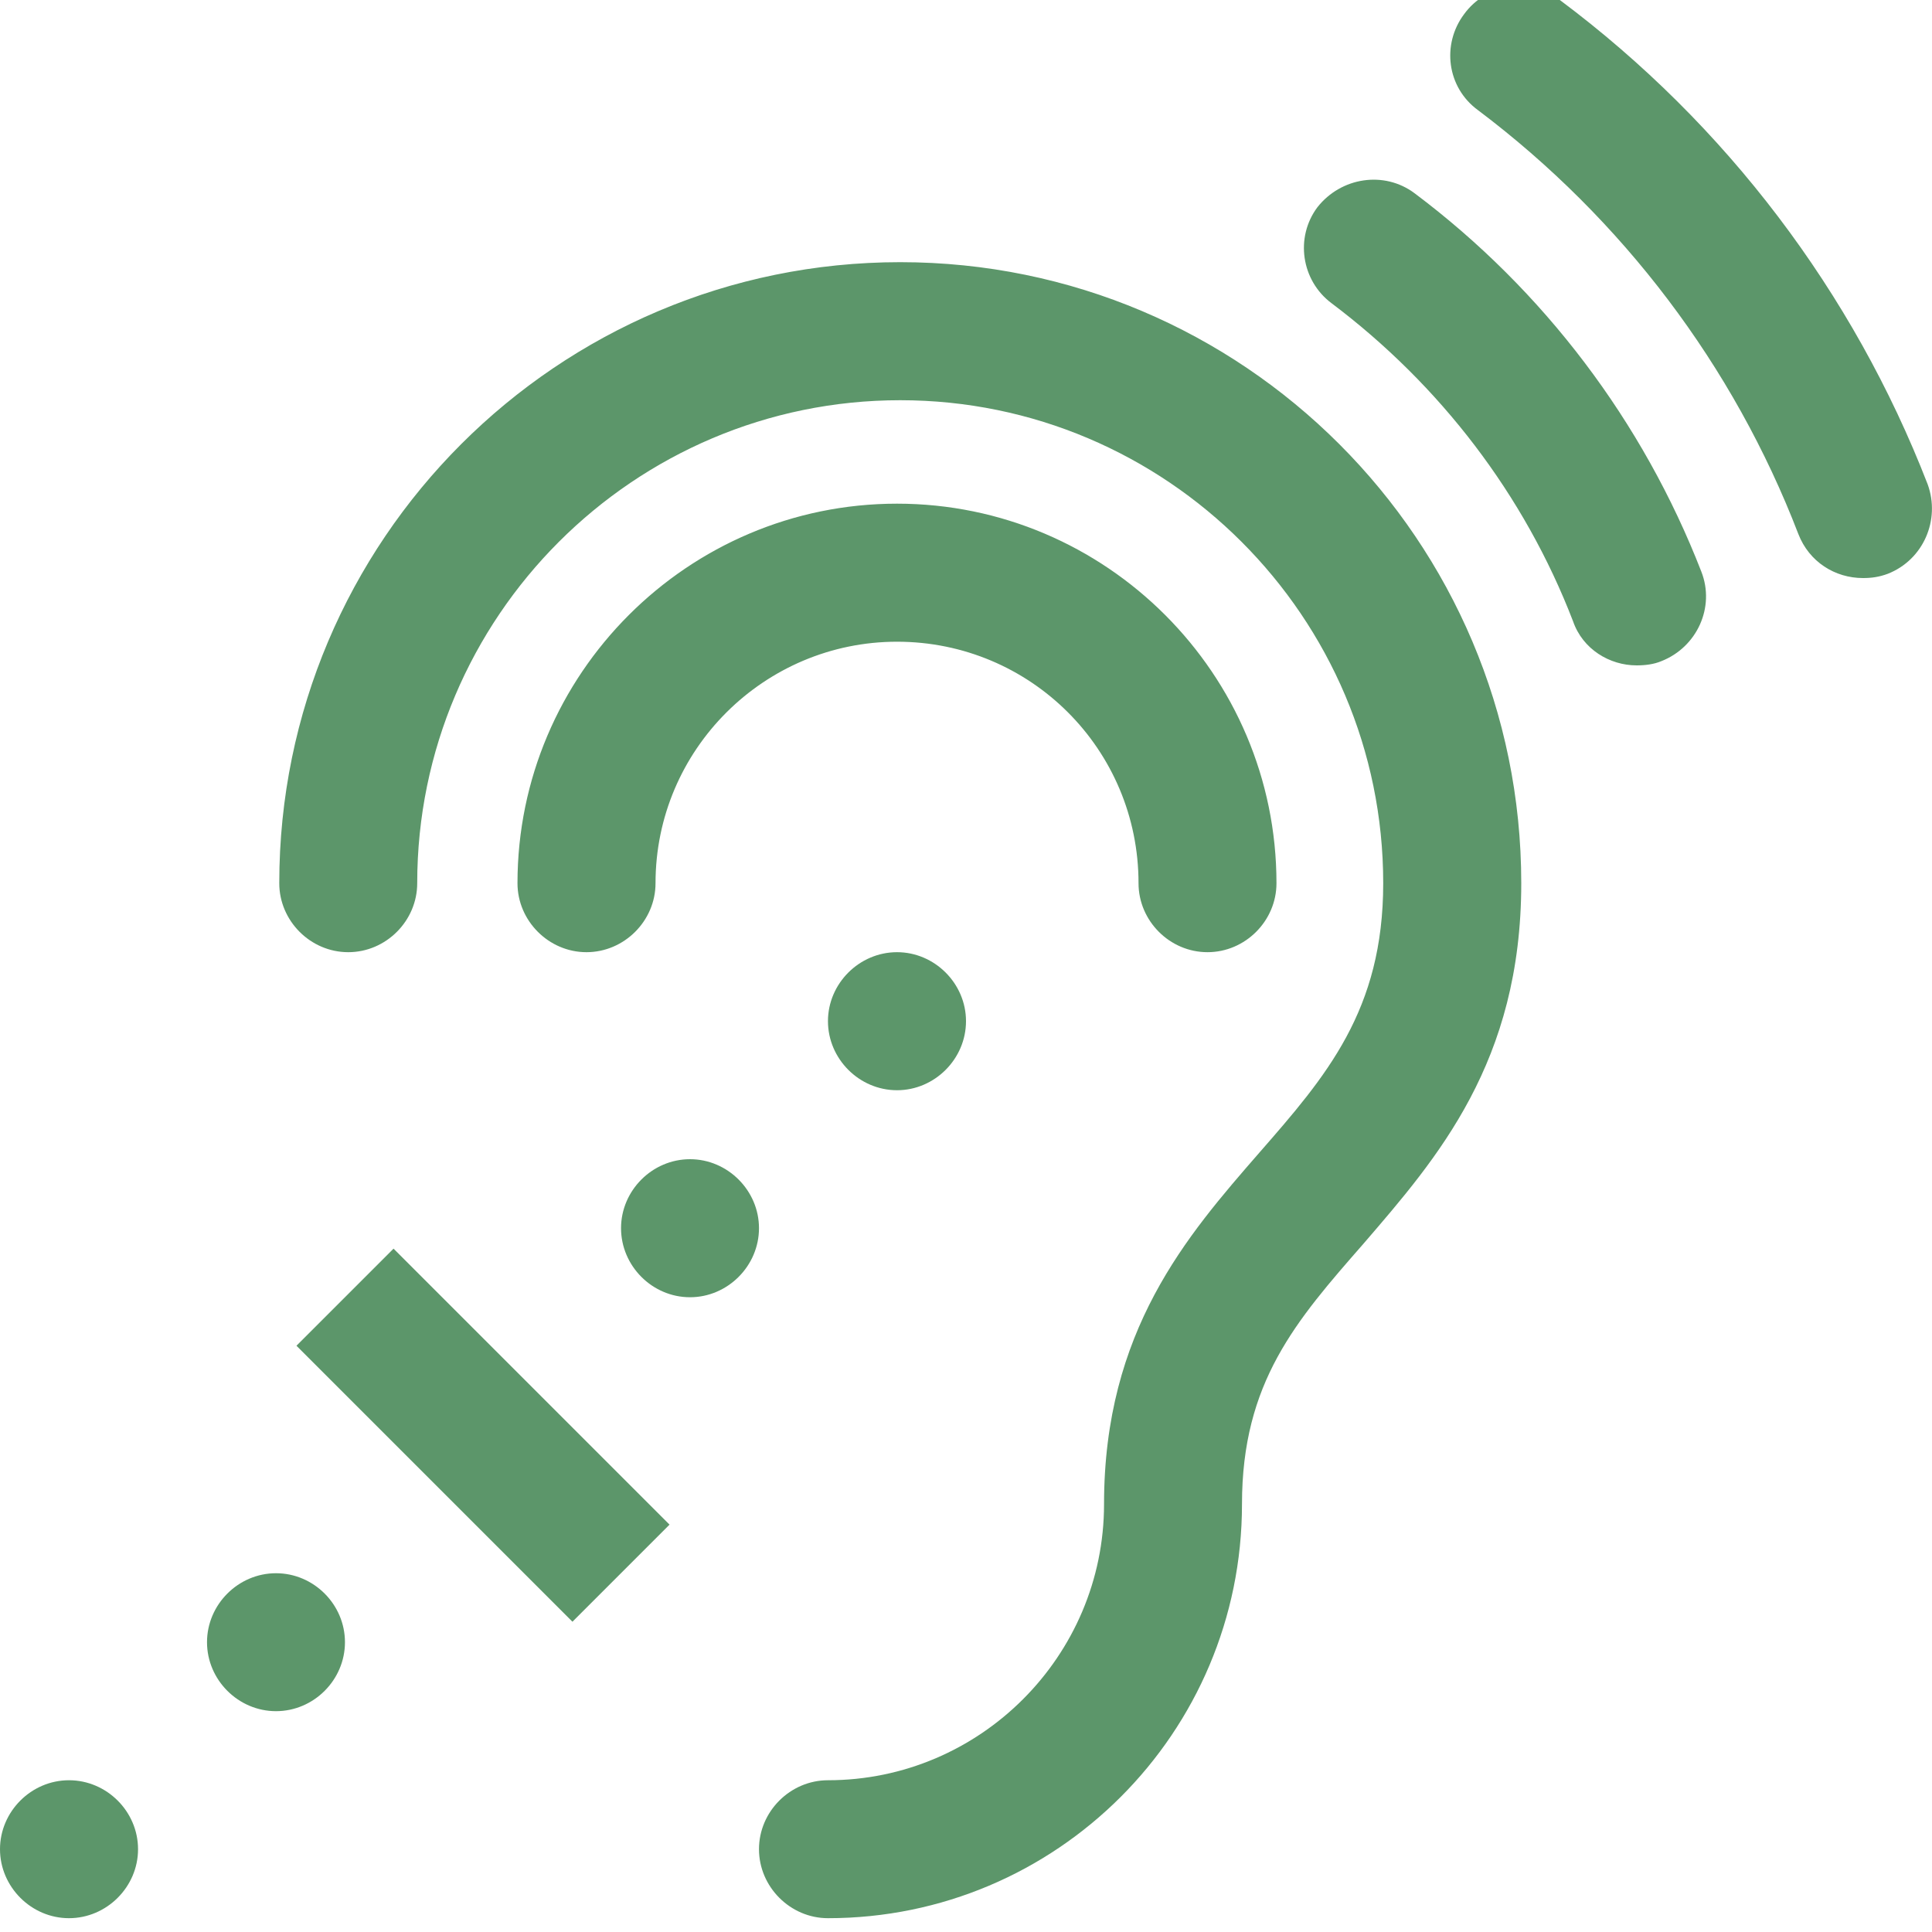 <?xml version="1.0" encoding="UTF-8"?>
<svg width="20px" height="20px" viewBox="0 0 20 20" version="1.1" xmlns="http://www.w3.org/2000/svg" xmlns:xlink="http://www.w3.org/1999/xlink">
    <!-- Generator: Sketch 57.1 (83088) - https://sketch.com -->
    <title>ico/disc. auditiva</title>
    <desc>Created with Sketch.</desc>
    <g id="ico/disc.-auditiva" stroke="none" stroke-width="1" fill="none" fill-rule="evenodd">
        <path d="M1.429,19.143 C1.429,19.533 1.105,19.857 0.714,19.857 C0.324,19.857 0,19.533 0,19.143 C0,18.752 0.324,18.429 0.714,18.429 C1.105,18.429 1.429,18.752 1.429,19.143 Z M3.571,17 C3.571,17.391 3.248,17.714 2.857,17.714 C2.467,17.714 2.143,17.391 2.143,17 C2.143,16.609 2.467,16.286 2.857,16.286 C3.248,16.286 3.571,16.609 3.571,17 Z M4.074,12.926 L6.931,15.783 L5.926,16.788 L3.069,13.931 L4.074,12.926 Z M7.857,12.714 C7.857,13.105 7.533,13.429 7.143,13.429 C6.752,13.429 6.429,13.105 6.429,12.714 C6.429,12.324 6.752,12 7.143,12 C7.533,12 7.857,12.324 7.857,12.714 Z M15.748,9.143 C15.748,10.996 14.877,11.989 14.118,12.871 C13.415,13.674 12.857,14.31 12.857,15.571 C12.857,17.938 10.938,19.857 8.571,19.857 C8.181,19.857 7.857,19.533 7.857,19.143 C7.857,18.752 8.181,18.429 8.571,18.429 C10.145,18.429 11.429,17.145 11.429,15.571 C11.429,13.775 12.288,12.792 13.036,11.933 C13.728,11.141 14.319,10.46 14.319,9.143 C14.319,6.386 12.076,4.143 9.319,4.143 C6.563,4.143 4.319,6.386 4.319,9.143 C4.319,9.533 3.996,9.857 3.605,9.857 C3.214,9.857 2.891,9.533 2.891,9.143 C2.891,5.594 5.77,2.714 9.319,2.714 C12.868,2.714 15.748,5.594 15.748,9.143 Z M10,10.571 C10,10.962 9.676,11.286 9.286,11.286 C8.895,11.286 8.571,10.962 8.571,10.571 C8.571,10.181 8.895,9.857 9.286,9.857 C9.676,9.857 10,10.181 10,10.571 Z M13.214,9.143 C13.214,9.533 12.891,9.857 12.5,9.857 C12.109,9.857 11.786,9.533 11.786,9.143 C11.786,7.759 10.67,6.643 9.286,6.643 C7.913,6.643 6.786,7.759 6.786,9.143 C6.786,9.533 6.462,9.857 6.071,9.857 C5.681,9.857 5.357,9.533 5.357,9.143 C5.357,6.978 7.121,5.214 9.286,5.214 C11.451,5.214 13.214,6.978 13.214,9.143 Z M17.612,5.917 C17.757,6.286 17.567,6.699 17.199,6.844 C17.121,6.877 17.031,6.888 16.942,6.888 C16.663,6.888 16.384,6.721 16.284,6.431 C15.781,5.125 14.911,3.987 13.783,3.138 C13.471,2.904 13.404,2.458 13.638,2.145 C13.884,1.833 14.33,1.766 14.643,2 C15.982,3.004 17.009,4.366 17.612,5.917 Z M19.955,5.013 C20.089,5.382 19.911,5.795 19.542,5.94 C19.453,5.973 19.375,5.984 19.286,5.984 C18.996,5.984 18.728,5.817 18.616,5.527 C17.946,3.786 16.797,2.268 15.301,1.141 C14.978,0.906 14.922,0.46 15.156,0.147 C15.391,-0.176 15.837,-0.232 16.15,0.002 C17.868,1.286 19.185,3.027 19.955,5.013 Z" id="" fill="#5C966A" fill-rule="nonzero"></path>
    </g>
</svg>